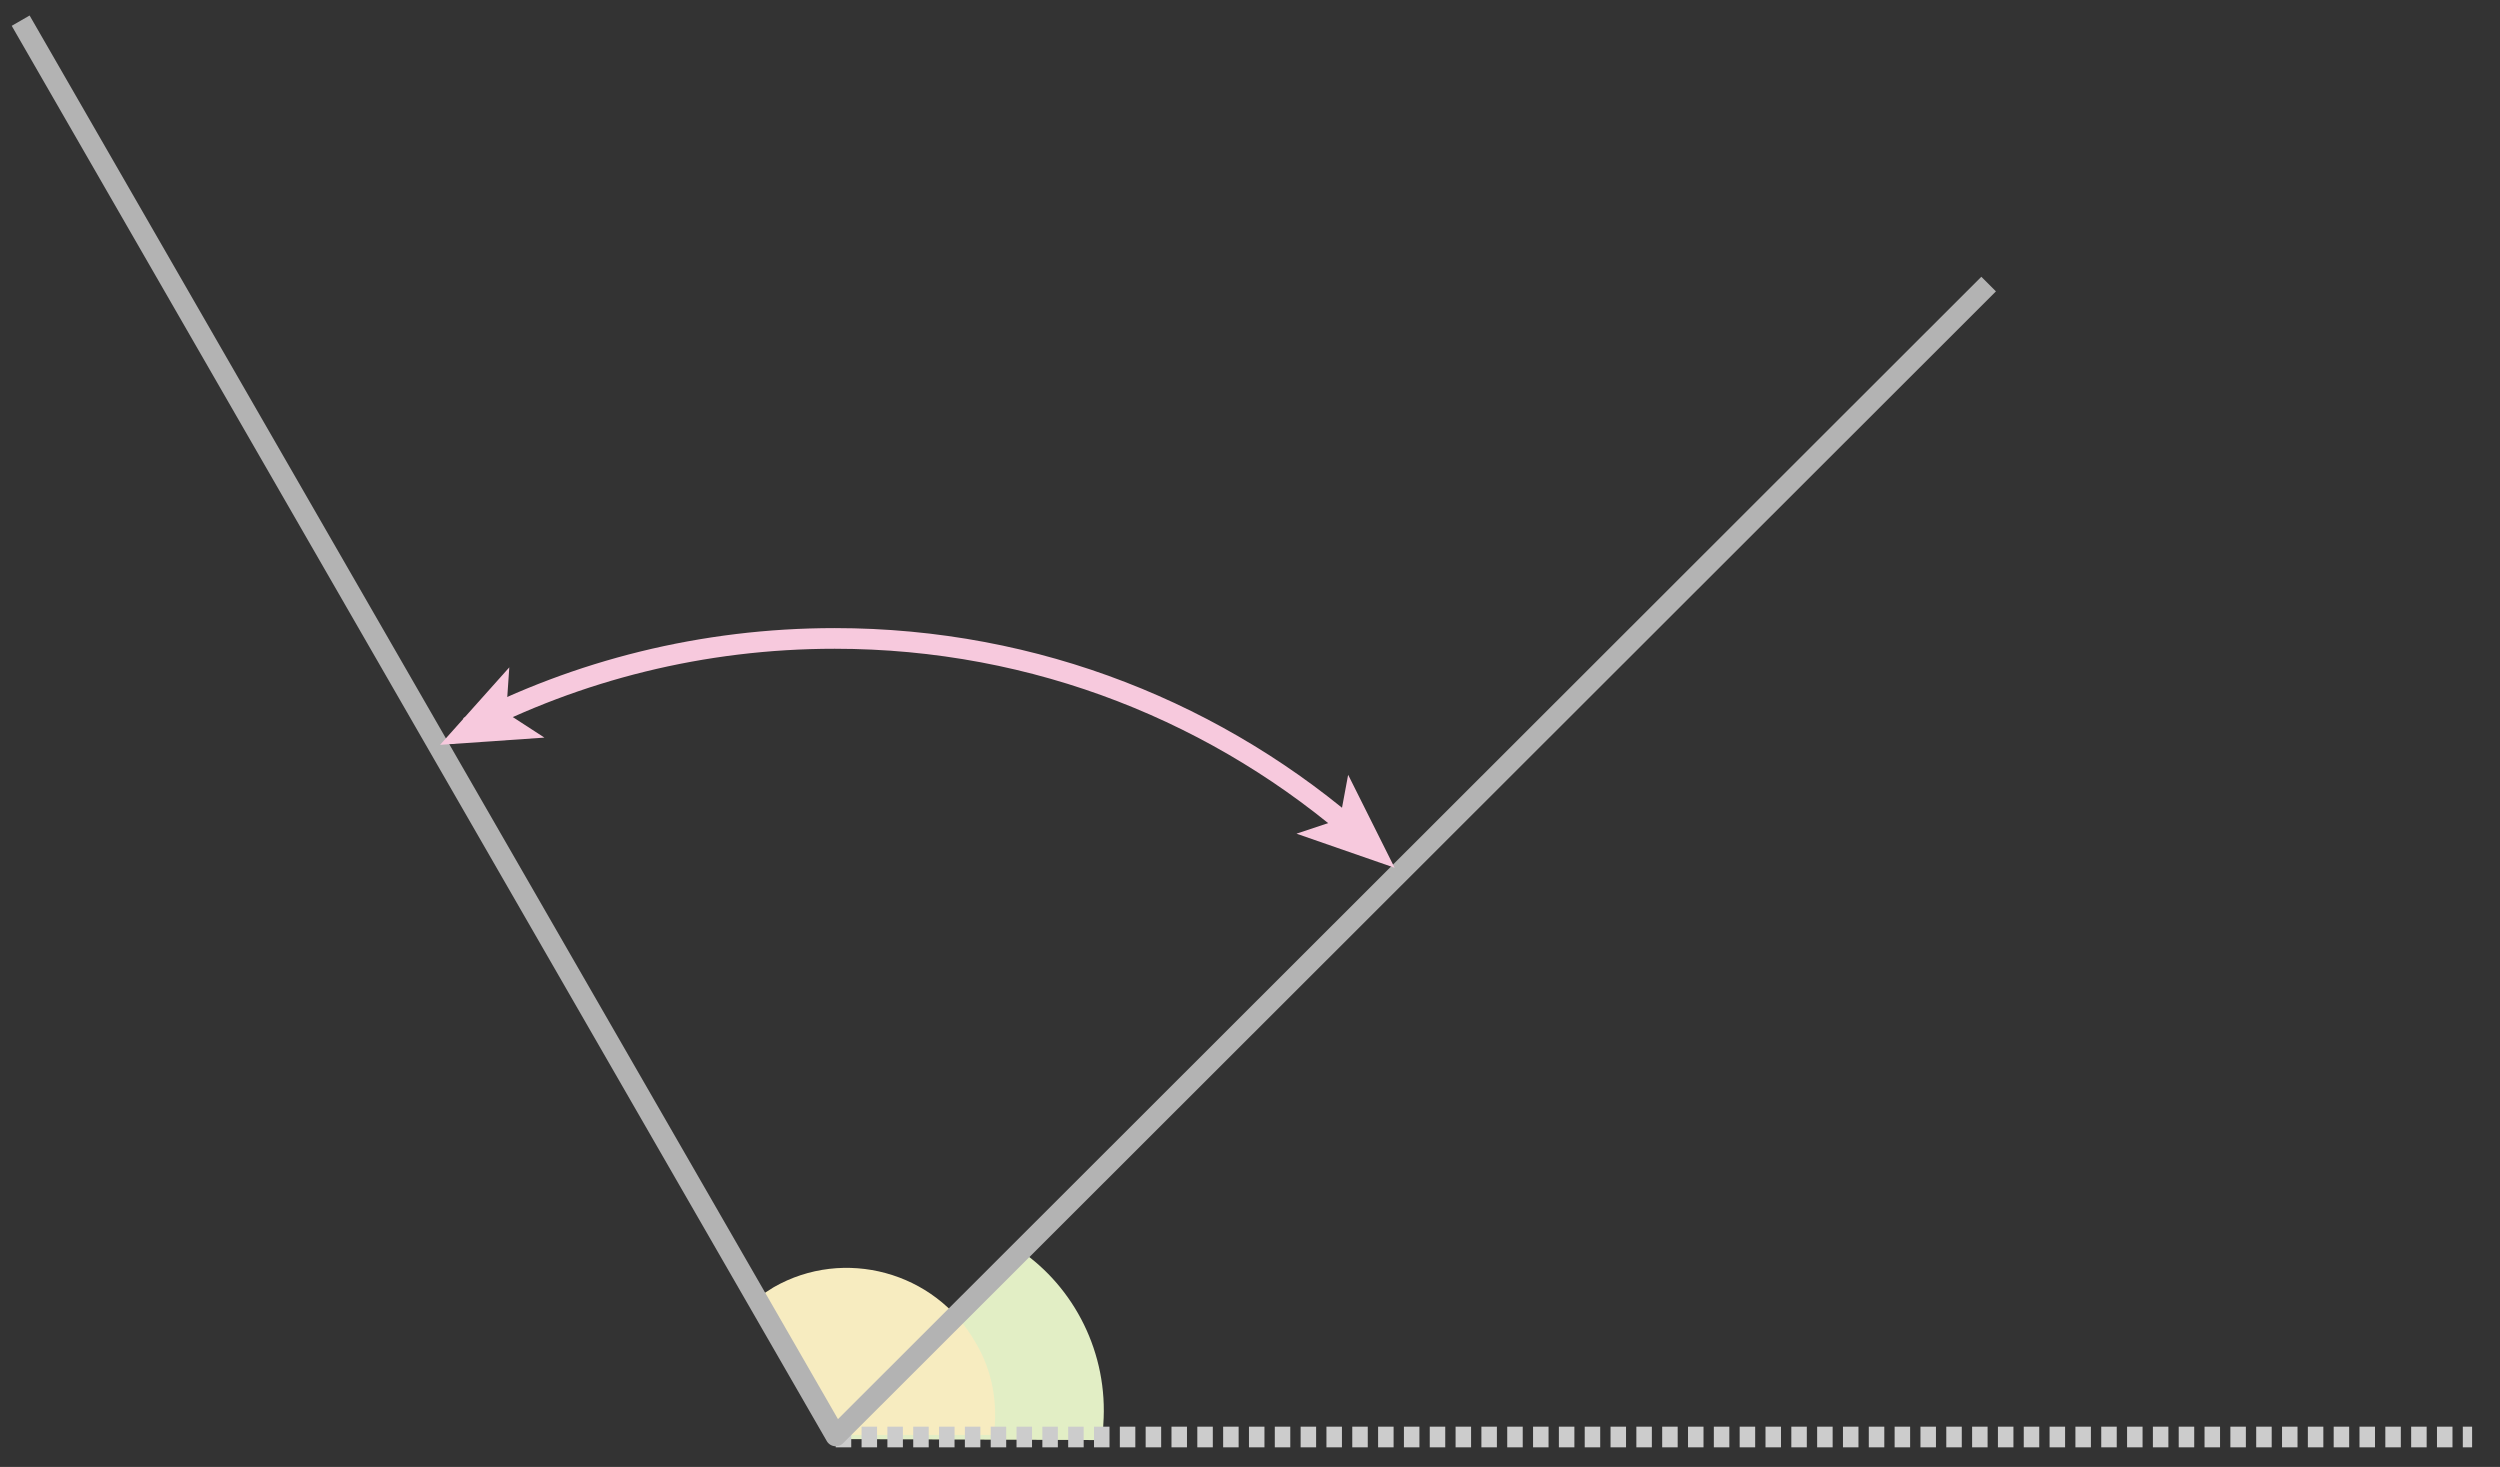 <?xml version="1.0" encoding="utf-8"?>
<!-- Generator: Adobe Illustrator 23.1.0, SVG Export Plug-In . SVG Version: 6.00 Build 0)  -->
<svg version="1.1" id="레이어_1" xmlns="http://www.w3.org/2000/svg" xmlns:xlink="http://www.w3.org/1999/xlink" x="0px"
	 y="0px" width="242px" height="142px" viewBox="0 0 242 142" style="enable-background:new 0 0 242 142;" xml:space="preserve">
<rect x="0" y="0" width="242" height="142" fill="#333333" stroke="none"/>
<g>
	<path style="fill:#E2EEC5;" d="M98.7,121c5.3,3.6,8.6,10,8.1,16.9c0,0.5-0.1,1-0.2,1.5l-26-0.1"/>
	<path style="fill:#F7ECC0;" d="M96.2,138.9c0.4-3-0.1-6.2-1.8-9c-3.9-6.8-12.7-9.2-19.5-5.3c-0.6,0.4-1.2,0.7-1.7,1.2l7.5,13.1"/>
	
		<line style="fill:none;stroke:#CCCCCC;stroke-width:2;stroke-linejoin:round;stroke-dasharray:1.5,1;" x1="80.9" y1="139.1" x2="239.3" y2="139.1"/>
	<polyline style="fill:none;stroke:#B3B3B3;stroke-width:2;stroke-linejoin:round;" points="2,2 80.9,139 192.5,27.5 	"/>
	<path style="fill:none;stroke:#F7C9DD;stroke-width:2;" d="M45.3,70.4c10.6-5.5,22.7-8.6,35.5-8.6c19.6,0,37.4,7.3,51,19.3"/>
	<polygon style="fill:#F7C9DD;" points="42.6,72.1 52.7,71.4 49,69 49.3,64.6 	"/>
	<polygon style="fill:#F7C9DD;" points="135,84 130.5,75 129.7,79.3 125.5,80.7 	"/>
</g>
</svg>
